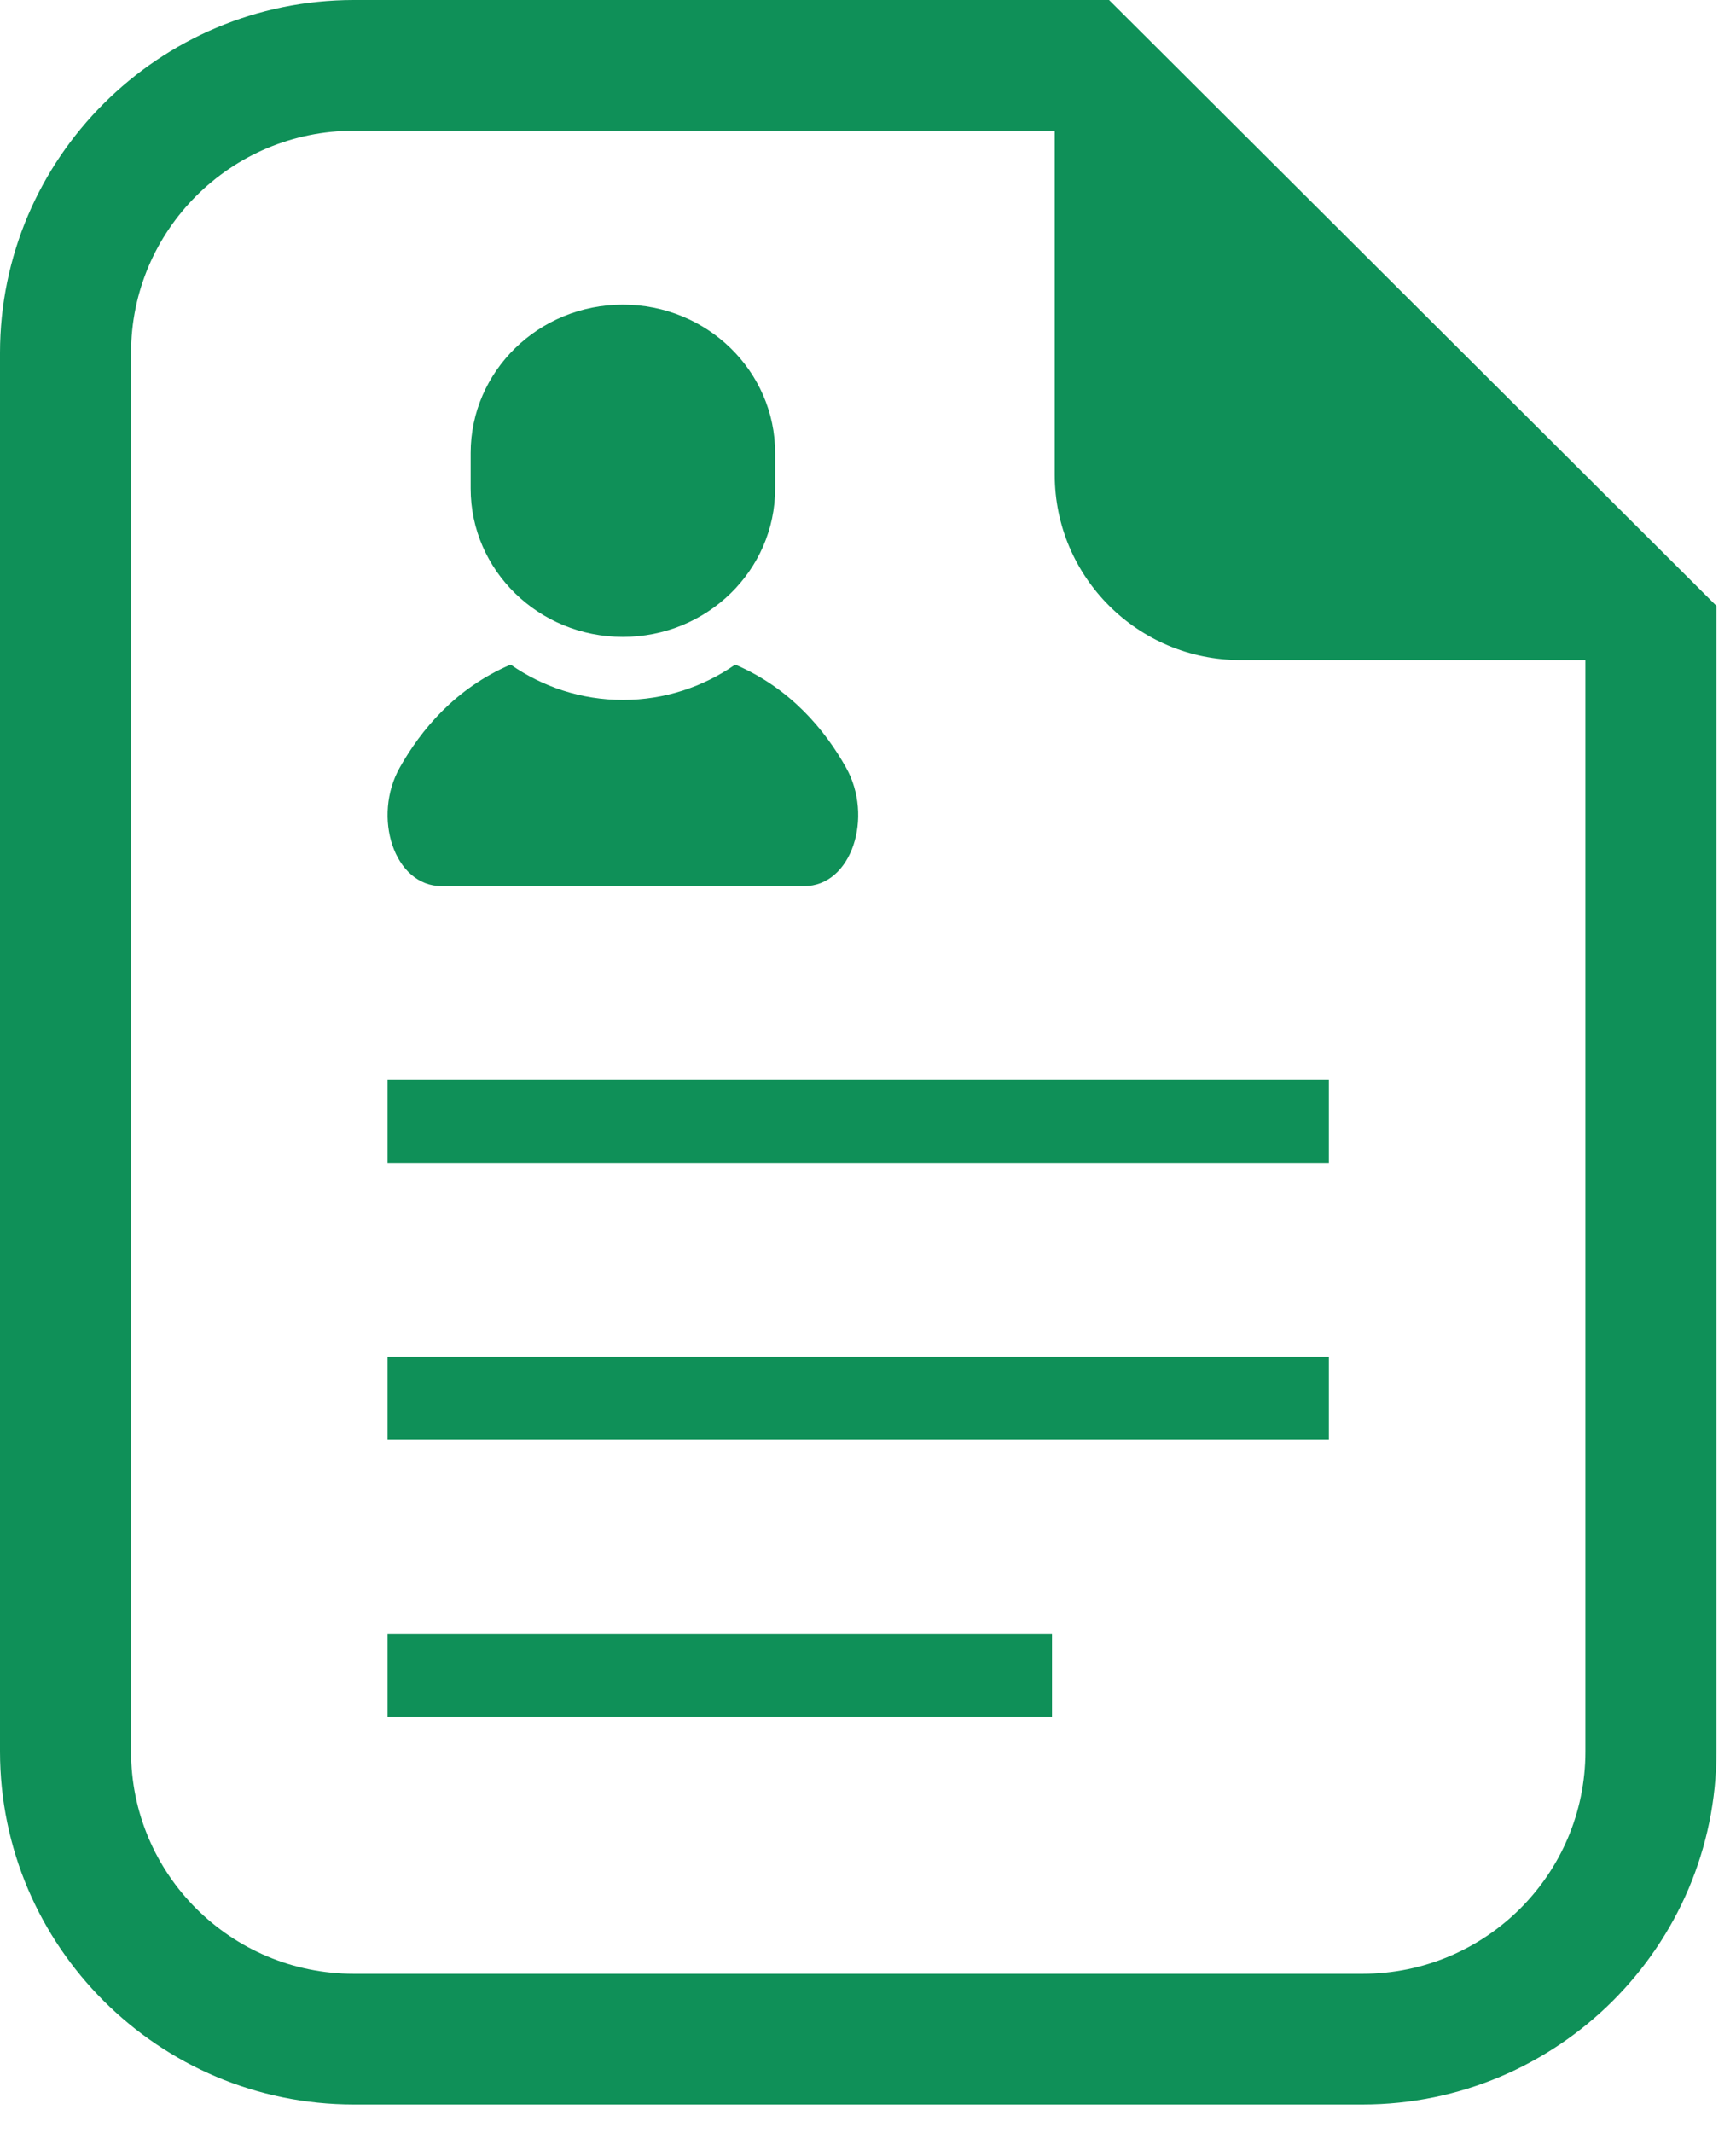 <svg width="35" height="43" viewBox="0 0 35 43" fill="none" xmlns="http://www.w3.org/2000/svg">
<path d="M7.134 0H21.265H22.36L23.134 0.771L33.833 11.442L34.606 12.213V13.305V35.303C34.606 39.227 31.405 42.42 27.47 42.42H7.134C3.201 42.42 -1.52588e-05 39.227 -1.52588e-05 35.303V7.115C6.48499e-05 3.192 3.201 0 7.134 0ZM2.642 35.303C2.642 37.778 4.653 39.785 7.134 39.785H27.47C29.952 39.785 31.964 37.778 31.964 35.303V13.305H25.01C22.943 13.305 21.265 11.633 21.265 9.57V2.635H7.134C4.653 2.635 2.642 4.642 2.642 7.115V35.303Z" fill="#0F9058"/>
<path d="M10.295 13.396C10.937 13.843 11.718 14.108 12.559 14.108C13.4 14.108 14.181 13.843 14.823 13.396C15.946 13.877 16.636 14.723 17.056 15.469C17.615 16.459 17.177 17.861 16.212 17.861C15.245 17.861 12.559 17.861 12.559 17.861C12.559 17.861 9.873 17.861 8.906 17.861C7.94 17.861 7.501 16.459 8.061 15.469C8.482 14.723 9.171 13.877 10.295 13.396Z" fill="#0F9058"/>
<path d="M12.558 12.838C10.862 12.838 9.489 11.499 9.489 9.847V9.131C9.489 7.48 10.862 6.14 12.558 6.14C14.254 6.14 15.628 7.48 15.628 9.131V9.847C15.628 11.499 14.253 12.838 12.558 12.838Z" fill="#0F9058"/>
<path d="M7.814 21.768H26.792V23.442H7.814V21.768Z" fill="#0F9058"/>
<path d="M7.814 27.35H26.792V29.024H7.814V27.35Z" fill="#0F9058"/>
<path d="M7.814 32.932H21.21V34.606H7.814V32.932Z" fill="#0F9058"/>
</svg>
